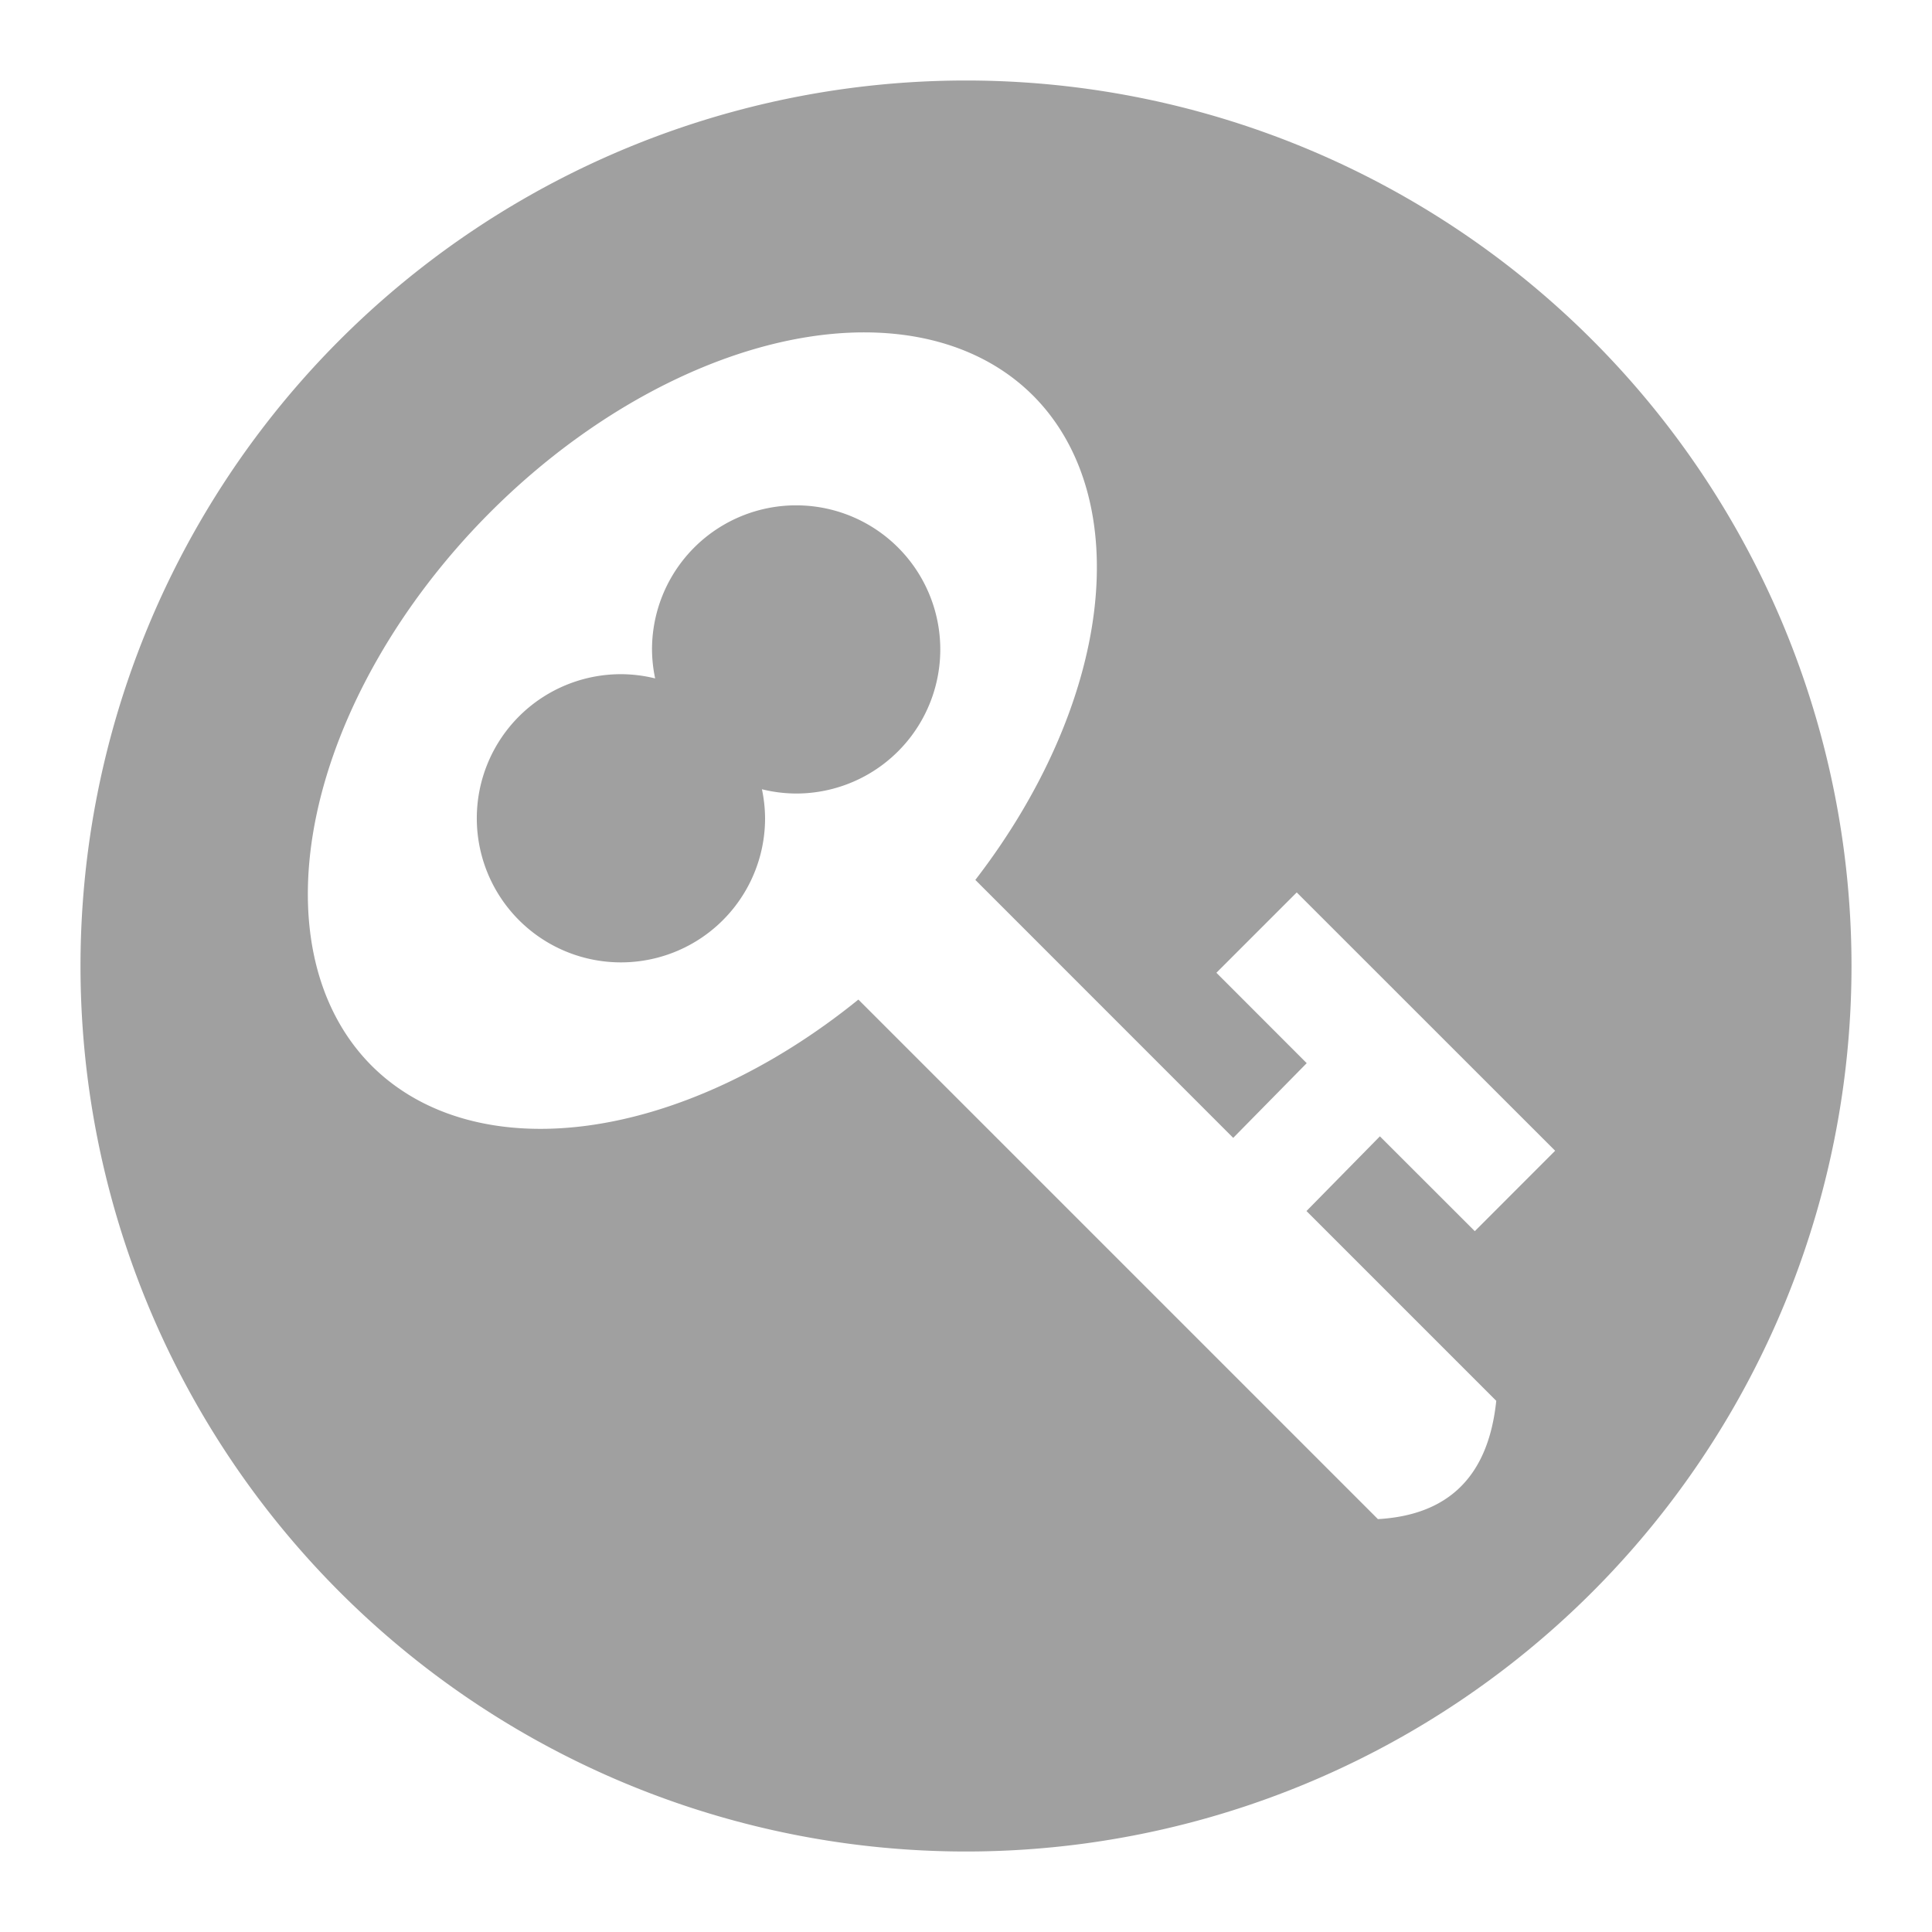 <svg xmlns="http://www.w3.org/2000/svg" xmlns:xlink="http://www.w3.org/1999/xlink" width="48" height="48">
  <defs id="acyl-settings">
    <linearGradient id="acyl-gradient" x1="0%" x2="0%" y1="0%" y2="100%">
      <stop offset="100%" style="stop-color:#A0A0A0;stop-opacity:1"/>
    </linearGradient>
    <g id="acyl-filter">
  </g>
    <g id="acyl-drawing">
      <path d="M 24 2 A 22 22 0 0 0 2 24 A 22 22 0 0 0 24 46 A 22 22 0 0 0 46 24 A 22 22 0 0 0 24 2 z M 21.502 8.258 A 7.567 11.697 44.338 0 1 25.684 9.846 A 7.567 11.697 44.338 0 1 24.232 21.861 L 30.639 28.27 L 32.465 26.414 L 30.221 24.168 L 32.217 22.172 L 38.637 28.59 L 36.641 30.588 L 34.283 28.232 L 32.459 30.088 L 37.174 34.803 C 36.975 36.719 35.95 37.644 34.234 37.742 L 21.326 24.834 A 7.567 11.697 44.338 0 1 9.221 26.465 A 7.567 11.697 44.338 0 1 12.127 12.779 A 7.567 11.697 44.338 0 1 21.502 8.258 z M 19.781 12.555 A 3.58 3.58 0 0 0 16.199 16.135 A 3.58 3.58 0 0 0 16.277 16.855 A 3.58 3.58 0 0 0 15.426 16.75 A 3.58 3.58 0 0 0 11.846 20.33 A 3.58 3.58 0 0 0 15.426 23.91 A 3.58 3.58 0 0 0 19.008 20.33 A 3.58 3.58 0 0 0 18.93 19.609 A 3.58 3.58 0 0 0 19.781 19.715 A 3.58 3.58 0 0 0 23.361 16.135 A 3.58 3.58 0 0 0 19.781 12.555 z" id="path-main"/>
    </g>
  </defs>
  <g id="acyl-visual">
    <use id="visible1" style="fill:url(#acyl-gradient)" xlink:href="#acyl-drawing"/>
  </g>
</svg>
